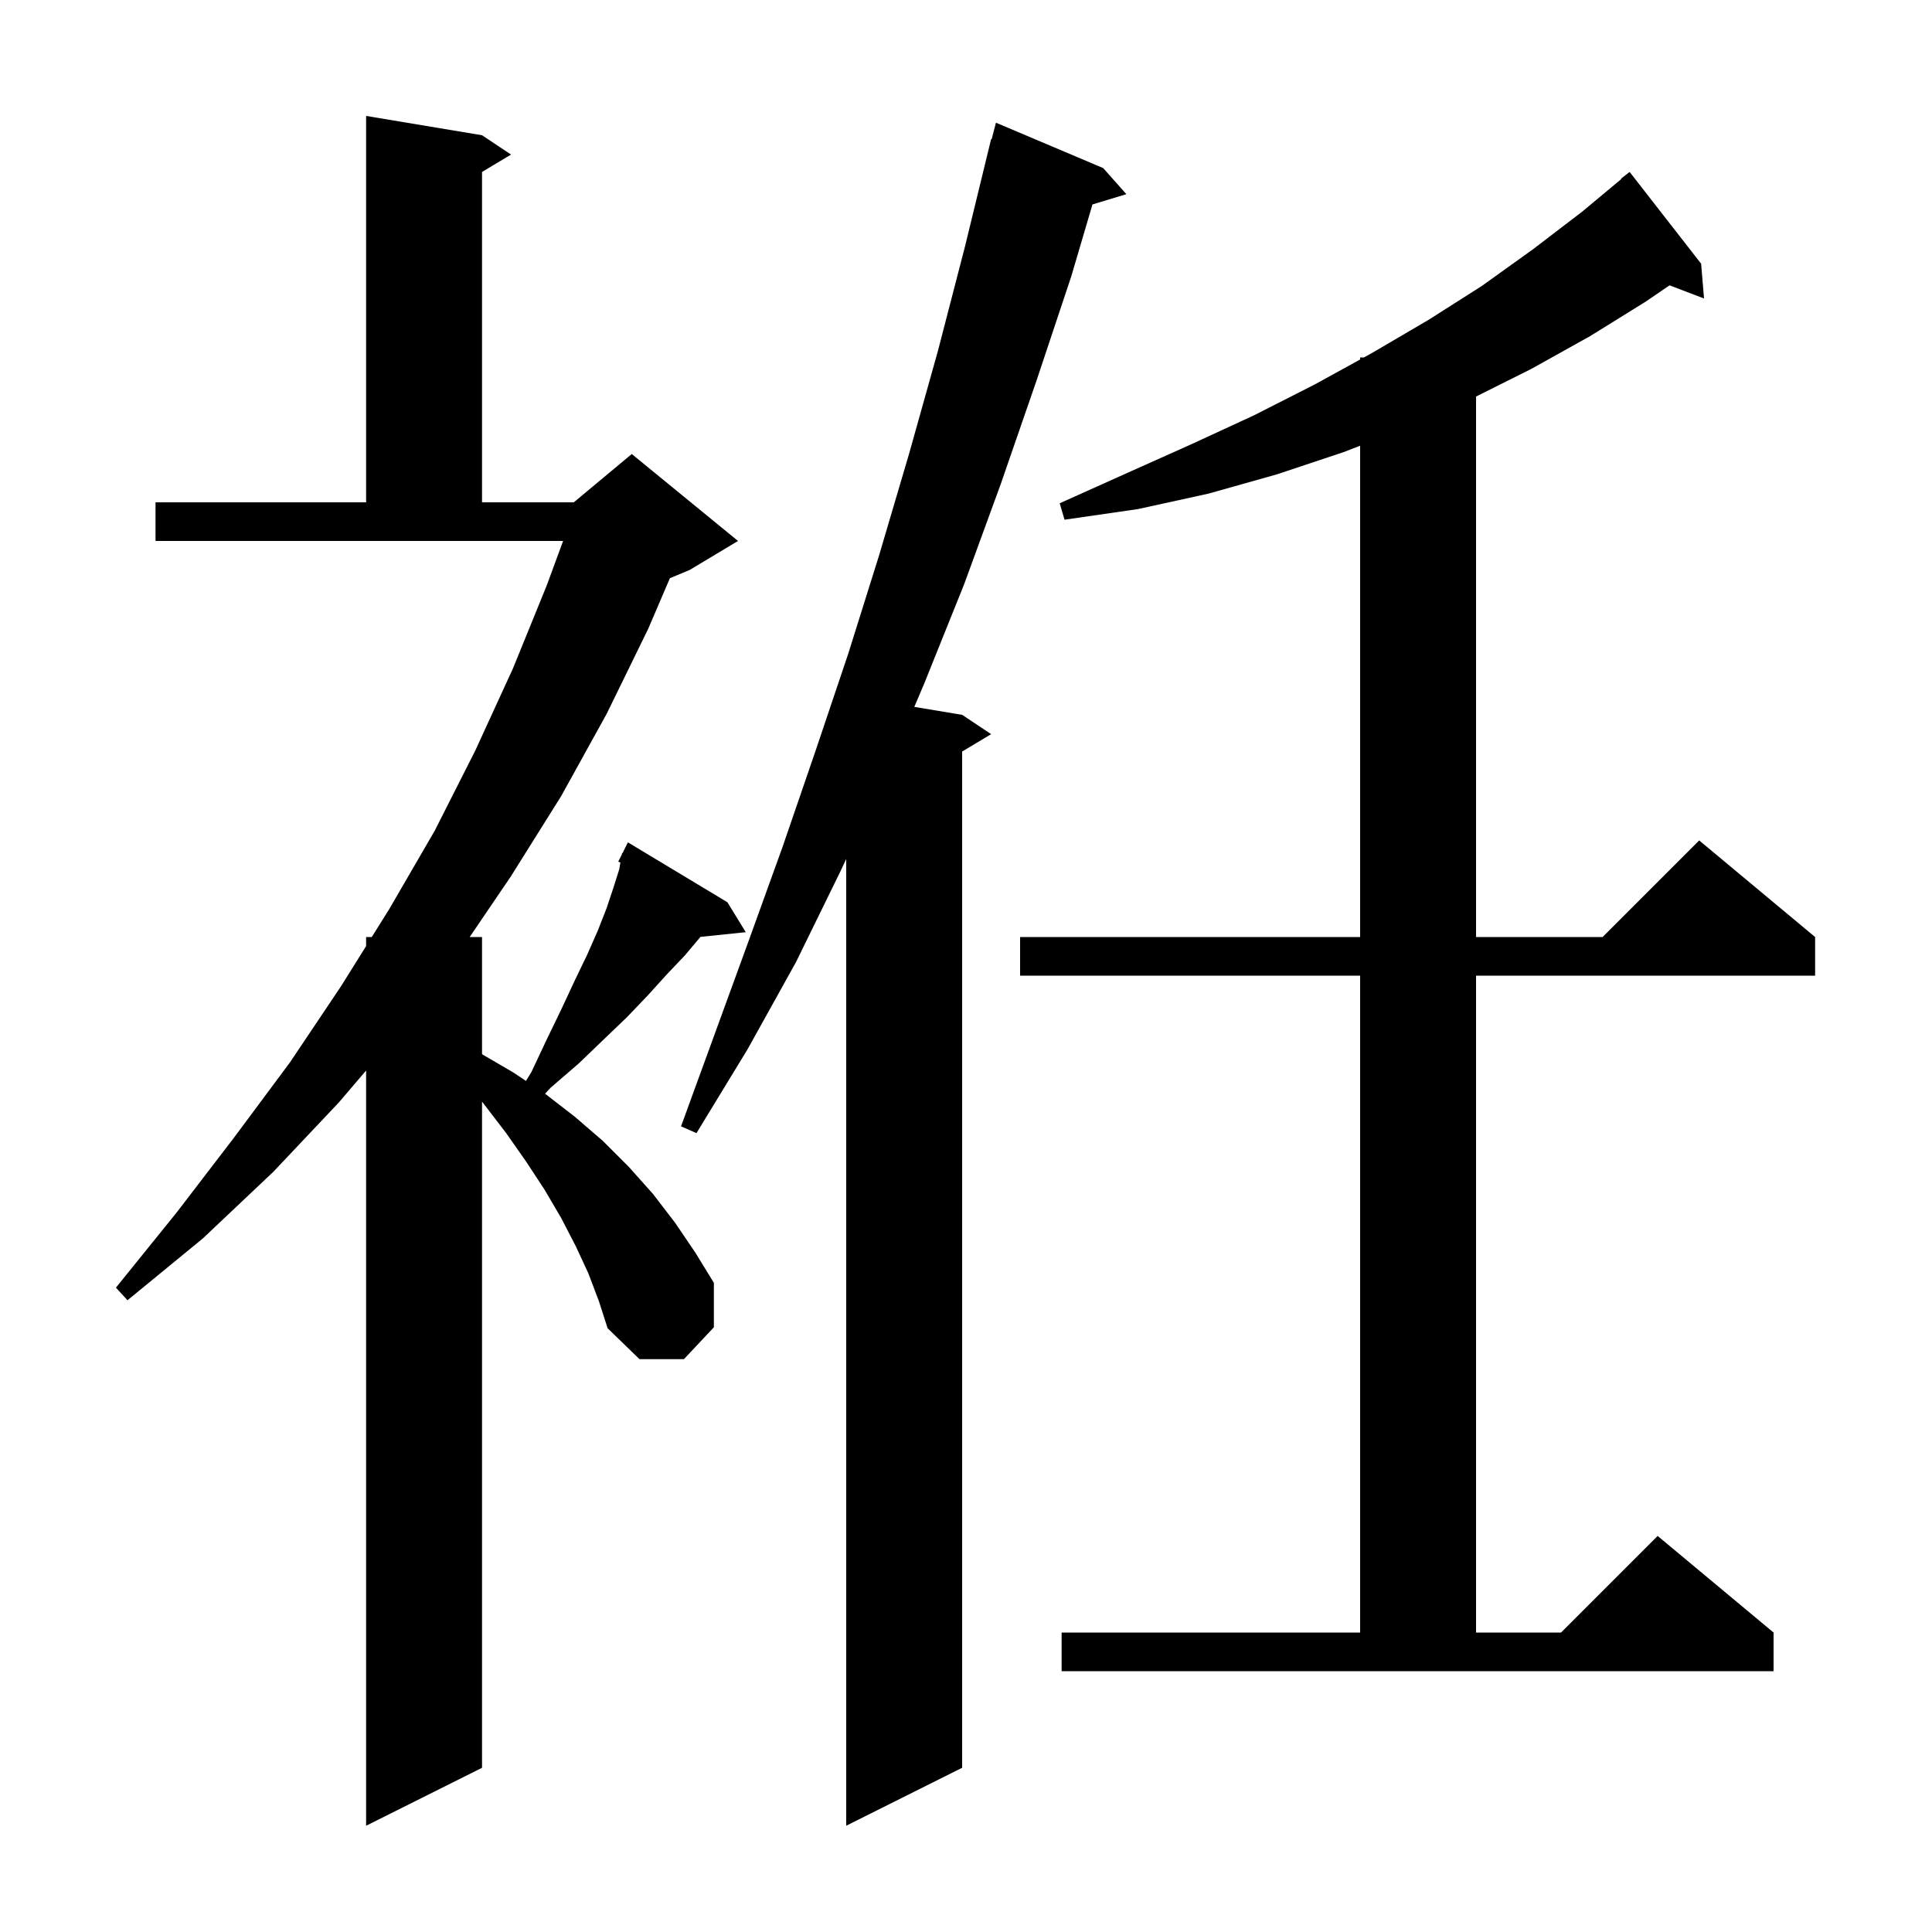 <svg xmlns="http://www.w3.org/2000/svg" xmlns:xlink="http://www.w3.org/1999/xlink" version="1.1" baseProfile="full" viewBox="0 0 200 200" width="200" height="200">
<g fill="black">
<path d="M 60.9 131.8 L 59.6 129.0 L 58.1 126.1 L 56.4 123.2 L 54.5 120.3 L 52.4 117.3 L 50.1 114.3 L 49.9 114.042 L 49.9 183.0 L 37.9 189.0 L 37.9 110.819 L 35.1 114.1 L 28.3 121.3 L 21.0 128.2 L 13.2 134.6 L 12.0 133.3 L 18.3 125.5 L 24.2 117.8 L 30.0 110.0 L 35.3 102.1 L 37.9 97.94 L 37.9 97.0 L 38.487 97.0 L 40.3 94.1 L 45.0 86.0 L 49.2 77.7 L 53.1 69.2 L 56.6 60.6 L 58.292 56.0 L 16.1 56.0 L 16.1 52.0 L 37.9 52.0 L 37.9 12.0 L 49.9 14.0 L 52.9 16.0 L 49.9 17.8 L 49.9 52.0 L 59.4 52.0 L 65.4 47.0 L 76.4 56.0 L 71.4 59.0 L 69.348 59.855 L 67.1 65.1 L 62.8 73.9 L 58.1 82.4 L 52.9 90.7 L 48.622 97.0 L 49.9 97.0 L 49.9 109.133 L 53.1 111.0 L 54.446 111.897 L 55.0 111.0 L 56.6 107.6 L 58.1 104.5 L 59.5 101.5 L 60.8 98.8 L 61.9 96.3 L 62.8 94.0 L 63.5 91.9 L 64.1 90.0 L 64.226 89.284 L 64.0 89.2 L 64.373 88.455 L 64.4 88.3 L 64.441 88.319 L 65.0 87.2 L 75.3 93.4 L 77.2 96.5 L 72.512 96.985 L 72.5 97.0 L 70.9 98.9 L 69.0 100.9 L 67.1 103.0 L 64.9 105.3 L 62.5 107.6 L 59.9 110.1 L 57.0 112.6 L 56.424 113.219 L 59.5 115.6 L 62.4 118.1 L 65.1 120.8 L 67.6 123.6 L 69.9 126.6 L 72.0 129.7 L 73.9 132.8 L 73.9 137.4 L 70.8 140.7 L 66.2 140.7 L 62.9 137.5 L 62.0 134.7 Z M 114.2 17.4 L 116.6 20.1 L 113.091 21.165 L 110.9 28.6 L 107.3 39.4 L 103.6 50.1 L 99.8 60.5 L 95.7 70.7 L 94.65 73.175 L 99.6 74.0 L 102.6 76.0 L 99.6 77.8 L 99.6 183.0 L 87.6 189.0 L 87.6 88.92 L 87.0 90.2 L 82.4 99.6 L 77.4 108.6 L 72.1 117.3 L 70.5 116.6 L 77.5 97.4 L 81.0 87.7 L 84.4 77.8 L 87.8 67.7 L 91.0 57.5 L 94.1 47.0 L 97.1 36.3 L 99.9 25.5 L 102.6 14.4 L 102.656 14.414 L 103.1 12.7 Z M 109.9 169.0 L 140.8 169.0 L 140.8 101.0 L 105.6 101.0 L 105.6 97.0 L 140.8 97.0 L 140.8 46.14 L 139.1 46.8 L 132.2 49.1 L 125.1 51.1 L 117.8 52.7 L 110.2 53.8 L 109.7 52.1 L 116.6 49.0 L 123.3 46.0 L 129.8 43.0 L 136.1 39.8 L 140.8 37.215 L 140.8 37.0 L 141.191 37.0 L 142.1 36.5 L 147.9 33.1 L 153.4 29.6 L 158.7 25.8 L 163.8 21.9 L 167.835 18.537 L 167.8 18.5 L 168.7 17.8 L 176.1 27.3 L 176.4 30.9 L 172.83 29.537 L 170.4 31.2 L 164.6 34.8 L 158.5 38.2 L 152.8 41.05 L 152.8 97.0 L 165.9 97.0 L 175.9 87.0 L 187.9 97.0 L 187.9 101.0 L 152.8 101.0 L 152.8 169.0 L 161.6 169.0 L 171.6 159.0 L 183.6 169.0 L 183.6 173.0 L 109.9 173.0 Z " />
</g>
</svg>
